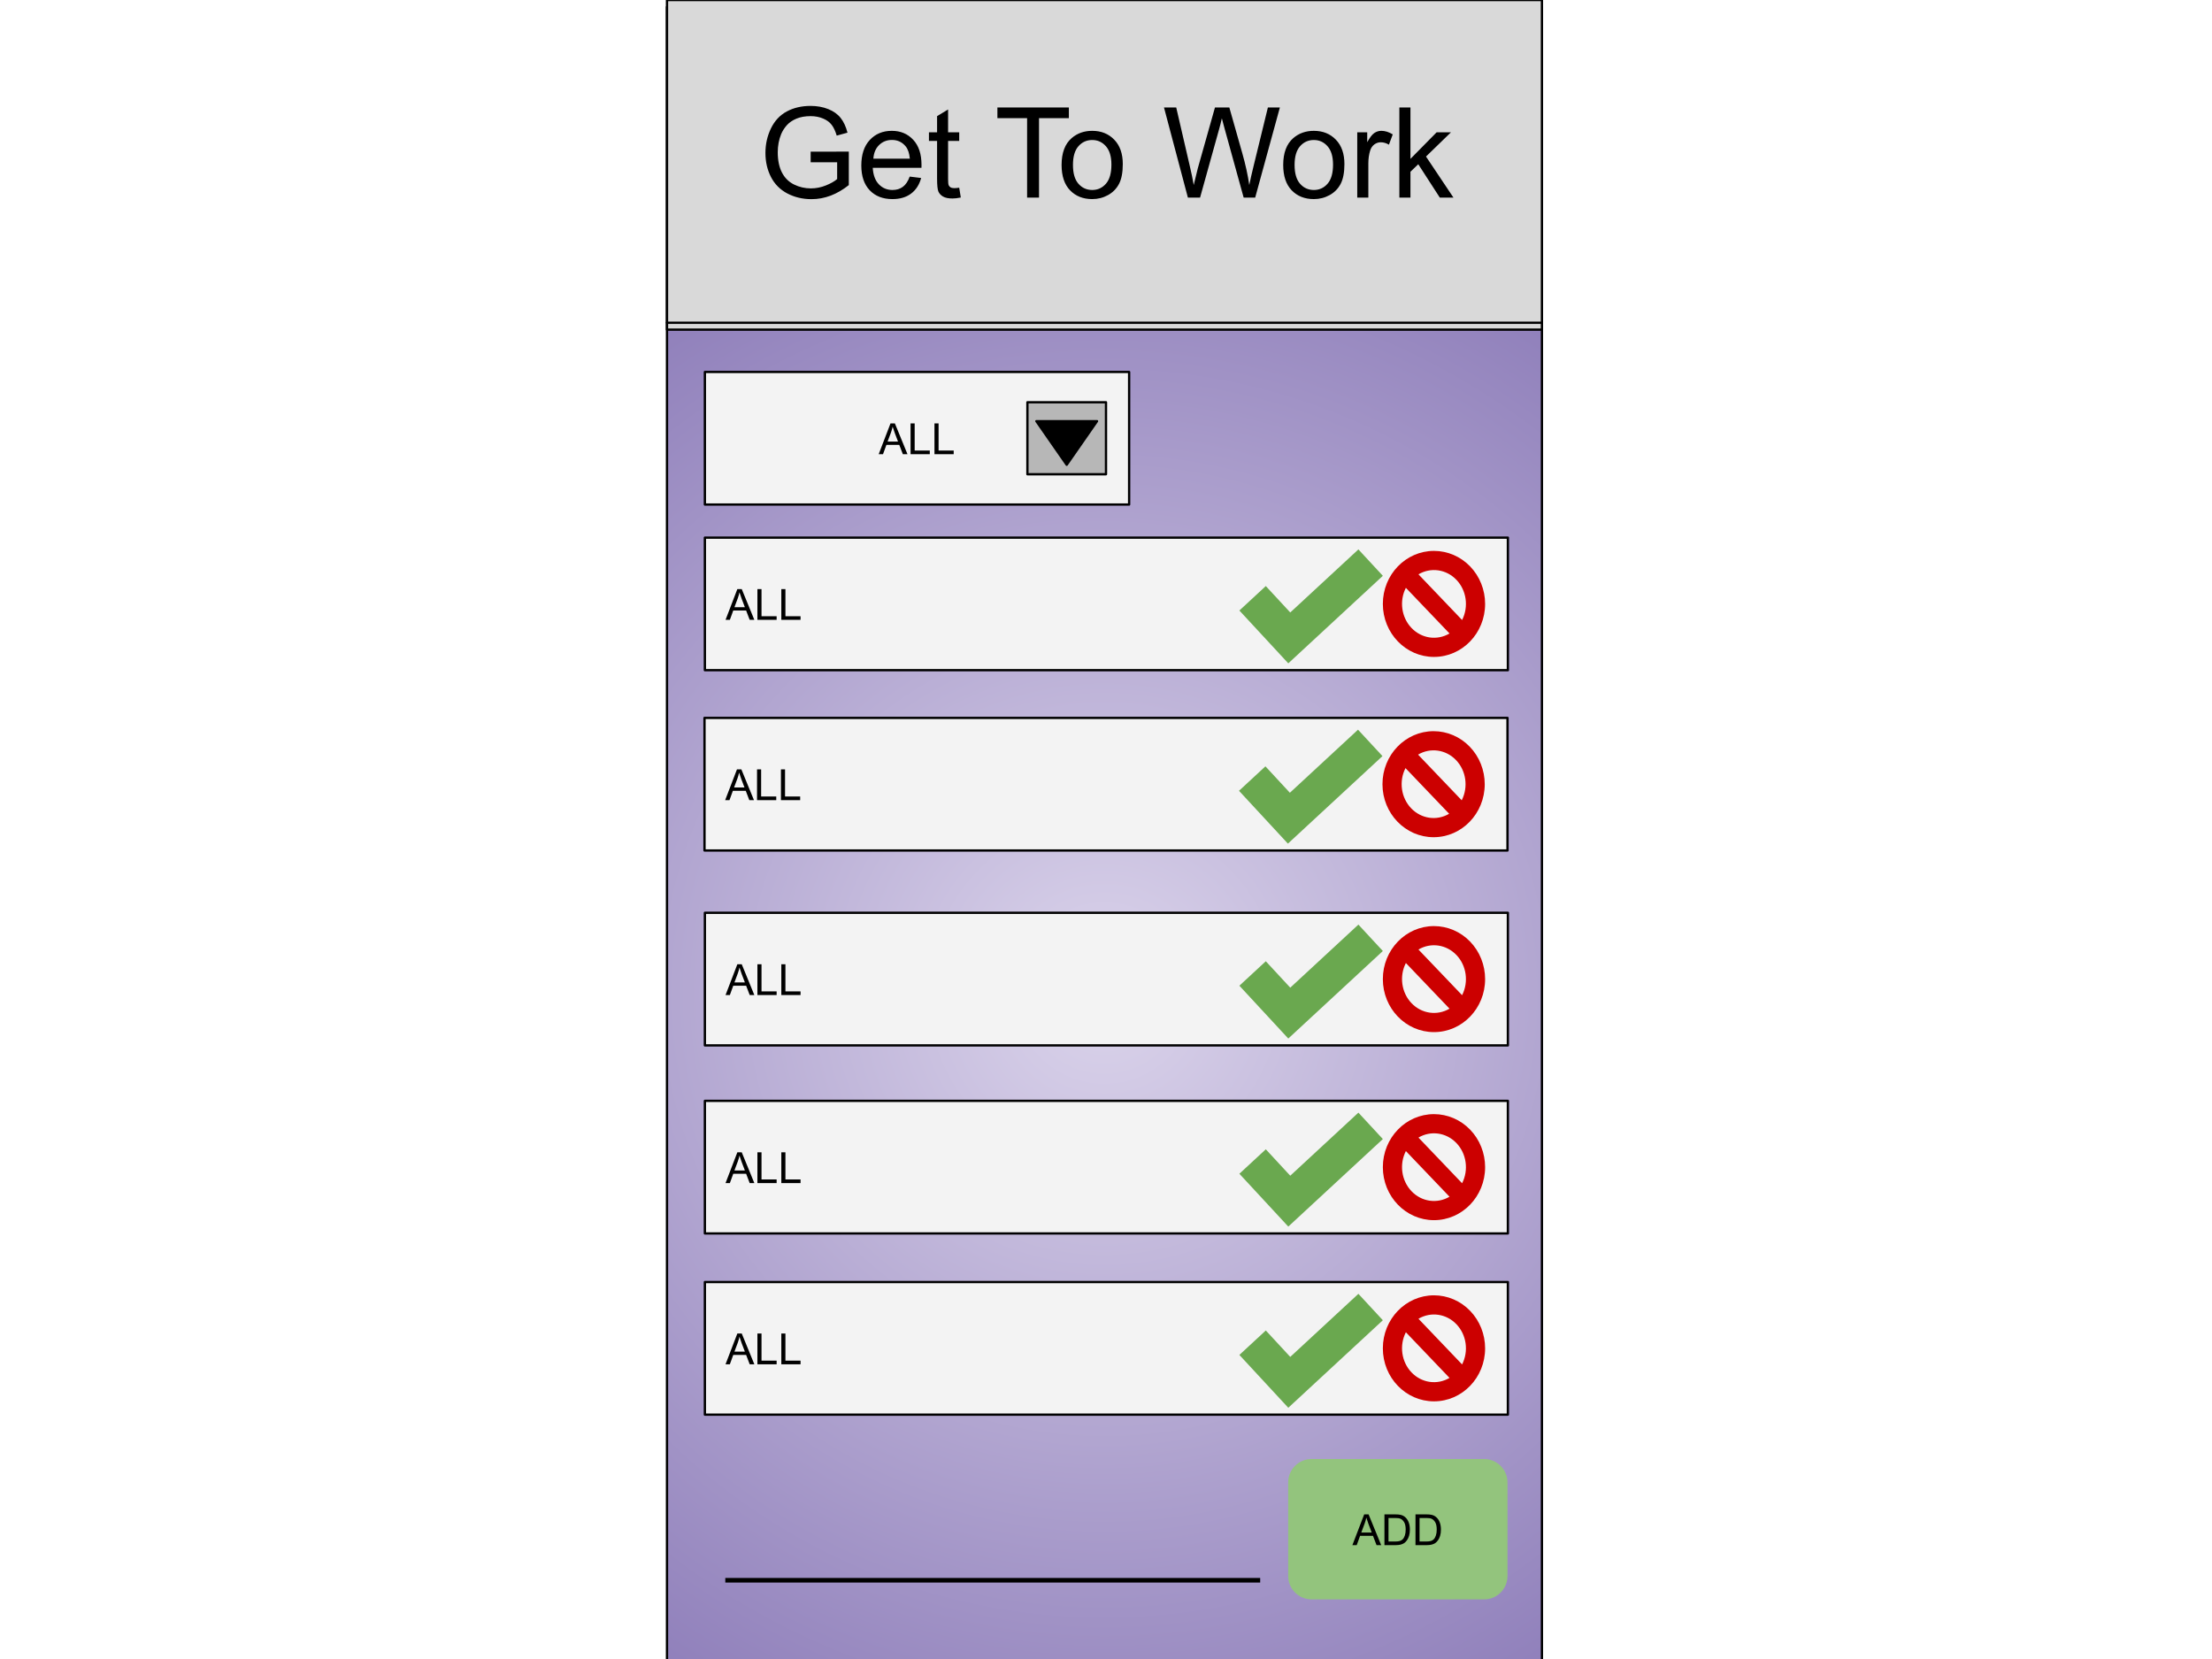 <svg version="1.1" viewBox="0.0 0.0 960.0 720.0" fill="none" stroke="none" stroke-linecap="square" stroke-miterlimit="10" xmlns:xlink="http://www.w3.org/1999/xlink" xmlns="http://www.w3.org/2000/svg"><clipPath id="p.0"><path d="m0 0l960.0 0l0 720.0l-960.0 0l0 -720.0z" clip-rule="nonzero"/></clipPath><g clip-path="url(#p.0)"><path fill="#000000" fill-opacity="0.0" d="m0 0l960.0 0l0 720.0l-960.0 0z" fill-rule="evenodd"/><defs><radialGradient id="p.1" gradientUnits="userSpaceOnUse" gradientTransform="matrix(18.639 0.0 0.0 18.639 0.0 0.0)" spreadMethod="pad" cx="25.716" cy="23.124" fx="25.716" fy="23.124" r="18.639"><stop offset="0.0" stop-color="#dbd4eb"/><stop offset="1.0" stop-color="#9080bb"/></radialGradient></defs><path fill="url(#p.1)" d="m289.475 140.06l379.717 0l0 581.921l-379.717 0z" fill-rule="evenodd"/><path stroke="#000000" stroke-width="1.0" stroke-linejoin="round" stroke-linecap="butt" d="m289.475 140.06l379.717 0l0 581.921l-379.717 0z" fill-rule="evenodd"/><g filter="url(#shadowFilter-p.2)"><use xlink:href="#p.2" transform="matrix(1.0 0.0 0.0 1.0 0.0 3.0)"/></g><defs><filter id="shadowFilter-p.2" filterUnits="userSpaceOnUse"><feGaussianBlur in="SourceAlpha" stdDeviation="0.5" result="blur"/><feComponentTransfer in="blur" color-interpolation-filters="sRGB"><feFuncR type="linear" slope="0" intercept="0.0"/><feFuncG type="linear" slope="0" intercept="0.0"/><feFuncB type="linear" slope="0" intercept="0.0"/><feFuncA type="linear" slope="1.0" intercept="0"/></feComponentTransfer></filter></defs><g id="p.2"><path fill="#d9d9d9" d="m289.475 0l379.717 0l0 140.063l-379.717 0z" fill-rule="evenodd"/><path stroke="#000000" stroke-width="1.0" stroke-linejoin="round" stroke-linecap="butt" d="m289.475 0l379.717 0l0 140.063l-379.717 0z" fill-rule="evenodd"/></g><path fill="#000000" fill-opacity="0.0" d="m315.777 18.415l328.756 0l0 95.339l-328.756 0z" fill-rule="evenodd"/><path fill="#000000" d="m351.822 70.42l0 -4.594l16.562 -0.031l0 14.531q-3.812 3.031 -7.875 4.578q-4.047 1.531 -8.328 1.531q-5.75 0 -10.469 -2.469q-4.703 -2.469 -7.109 -7.141q-2.406 -4.672 -2.406 -10.438q0 -5.719 2.391 -10.656q2.391 -4.953 6.875 -7.359q4.484 -2.406 10.328 -2.406q4.234 0 7.656 1.375q3.438 1.375 5.391 3.844q1.953 2.453 2.969 6.391l-4.672 1.281q-0.891 -2.984 -2.203 -4.688q-1.297 -1.719 -3.734 -2.734q-2.422 -1.031 -5.375 -1.031q-3.562 0 -6.156 1.078q-2.578 1.078 -4.172 2.844q-1.578 1.766 -2.469 3.875q-1.484 3.625 -1.484 7.859q0 5.234 1.797 8.766q1.797 3.516 5.234 5.234q3.453 1.703 7.328 1.703q3.359 0 6.562 -1.297q3.203 -1.297 4.859 -2.766l0 -7.281l-11.5 0zm42.982 6.219l4.969 0.609q-1.172 4.359 -4.359 6.766q-3.172 2.391 -8.109 2.391q-6.219 0 -9.859 -3.828q-3.641 -3.828 -3.641 -10.75q0 -7.141 3.688 -11.094q3.688 -3.953 9.547 -3.953q5.688 0 9.281 3.875q3.609 3.859 3.609 10.891q0 0.422 -0.016 1.281l-21.141 0q0.266 4.672 2.641 7.156q2.375 2.469 5.922 2.469q2.641 0 4.5 -1.375q1.875 -1.391 2.969 -4.438zm-15.766 -7.766l15.828 0q-0.328 -3.578 -1.812 -5.359q-2.297 -2.781 -5.953 -2.781q-3.312 0 -5.578 2.219q-2.25 2.203 -2.484 5.922zm37.257 12.594l0.688 4.25q-2.031 0.422 -3.625 0.422q-2.609 0 -4.062 -0.828q-1.438 -0.828 -2.031 -2.172q-0.578 -1.344 -0.578 -5.672l0 -16.312l-3.531 0l0 -3.734l3.531 0l0 -7.016l4.781 -2.891l0 9.906l4.828 0l0 3.734l-4.828 0l0 16.578q0 2.047 0.25 2.641q0.25 0.594 0.828 0.938q0.578 0.344 1.641 0.344q0.797 0 2.109 -0.188zm29.461 4.297l0 -34.5l-12.891 0l0 -4.625l31.016 0l0 4.625l-12.953 0l0 34.5l-5.172 0zm14.968 -14.172q0 -7.875 4.375 -11.656q3.656 -3.156 8.922 -3.156q5.844 0 9.547 3.828q3.719 3.828 3.719 10.578q0 5.484 -1.641 8.625q-1.641 3.125 -4.781 4.859q-3.141 1.734 -6.844 1.734q-5.953 0 -9.625 -3.812q-3.672 -3.812 -3.672 -11.0zm4.938 0q0 5.438 2.375 8.156q2.375 2.703 5.984 2.703q3.578 0 5.953 -2.719q2.375 -2.719 2.375 -8.297q0 -5.266 -2.391 -7.969q-2.391 -2.703 -5.938 -2.703q-3.609 0 -5.984 2.703q-2.375 2.687 -2.375 8.125zm49.879 14.172l-10.375 -39.125l5.312 0l5.938 25.641q0.969 4.031 1.656 8.016q1.5 -6.281 1.766 -7.234l7.453 -26.422l6.234 0l5.609 19.797q2.109 7.375 3.047 13.859q0.75 -3.719 1.938 -8.516l6.141 -25.141l5.203 0l-10.719 39.125l-5.0 0l-8.234 -29.812q-1.047 -3.734 -1.234 -4.594q-0.609 2.703 -1.156 4.594l-8.297 29.812l-5.281 0zm41.365 -14.172q0 -7.875 4.375 -11.656q3.656 -3.156 8.922 -3.156q5.844 0 9.547 3.828q3.719 3.828 3.719 10.578q0 5.484 -1.641 8.625q-1.641 3.125 -4.781 4.859q-3.141 1.734 -6.844 1.734q-5.953 0 -9.625 -3.812q-3.672 -3.812 -3.672 -11.0zm4.938 0q0 5.438 2.375 8.156q2.375 2.703 5.984 2.703q3.578 0 5.953 -2.719q2.375 -2.719 2.375 -8.297q0 -5.266 -2.391 -7.969q-2.391 -2.703 -5.938 -2.703q-3.609 0 -5.984 2.703q-2.375 2.687 -2.375 8.125zm27.194 14.172l0 -28.344l4.328 0l0 4.297q1.656 -3.016 3.047 -3.969q1.406 -0.969 3.094 -0.969q2.422 0 4.938 1.547l-1.656 4.453q-1.766 -1.031 -3.531 -1.031q-1.562 0 -2.828 0.953q-1.25 0.938 -1.781 2.625q-0.797 2.562 -0.797 5.594l0 14.844l-4.812 0zm18.279 0l0 -39.125l4.812 0l0 22.312l11.359 -11.531l6.219 0l-10.828 10.516l11.922 17.828l-5.922 0l-9.359 -14.484l-3.391 3.25l0 11.234l-4.812 0z" fill-rule="nonzero"/><path fill="#f3f3f3" d="m305.913 161.43l184.126 0l0 57.543l-184.126 0z" fill-rule="evenodd"/><path stroke="#000000" stroke-width="1.0" stroke-linejoin="round" stroke-linecap="butt" d="m305.913 161.43l184.126 0l0 57.543l-184.126 0z" fill-rule="evenodd"/><path fill="#000000" d="m381.348 197.122l5.125 -13.359l1.906 0l5.469 13.359l-2.016 0l-1.547 -4.047l-5.594 0l-1.469 4.047l-1.875 0zm3.859 -5.484l4.531 0l-1.406 -3.703q-0.625 -1.688 -0.938 -2.766q-0.266 1.281 -0.719 2.547l-1.469 3.922zm9.975 5.484l0 -13.359l1.781 0l0 11.781l6.562 0l0 1.578l-8.344 0zm10.376 0l0 -13.359l1.781 0l0 11.781l6.562 0l0 1.578l-8.344 0z" fill-rule="nonzero"/><path fill="#b7b7b7" d="m445.89 174.58l34.11 0l0 31.244l-34.11 0z" fill-rule="evenodd"/><path stroke="#000000" stroke-width="1.0" stroke-linejoin="round" stroke-linecap="butt" d="m445.89 174.58l34.11 0l0 31.244l-34.11 0z" fill-rule="evenodd"/><path fill="#000000" d="m476.11 182.785l-13.165 18.929l-13.165 -18.929z" fill-rule="evenodd"/><path stroke="#000000" stroke-width="1.0" stroke-linejoin="round" stroke-linecap="butt" d="m476.11 182.785l-13.165 18.929l-13.165 -18.929z" fill-rule="evenodd"/><path fill="#f3f3f3" d="m305.913 233.323l348.504 0l0 57.543l-348.504 0z" fill-rule="evenodd"/><path stroke="#000000" stroke-width="1.0" stroke-linejoin="round" stroke-linecap="butt" d="m305.913 233.323l348.504 0l0 57.543l-348.504 0z" fill-rule="evenodd"/><path fill="#000000" d="m314.882 269.014l5.125 -13.359l1.906 0l5.469 13.359l-2.016 0l-1.547 -4.047l-5.594 0l-1.469 4.047l-1.875 0zm3.859 -5.484l4.531 0l-1.406 -3.703q-0.625 -1.688 -0.938 -2.766q-0.266 1.281 -0.719 2.547l-1.469 3.922zm9.975 5.484l0 -13.359l1.781 0l0 11.781l6.562 0l0 1.578l-8.344 0zm10.376 0l0 -13.359l1.781 0l0 11.781l6.562 0l0 1.578l-8.344 0z" fill-rule="nonzero"/><path fill="#cc0000" d="m600.155 262.094l0 0c0 -12.707 9.934 -23.008 22.189 -23.008l0 0c5.885 0 11.529 2.424 15.69 6.739c4.161 4.315 6.499 10.167 6.499 16.269l0 0c0 12.707 -9.934 23.008 -22.189 23.008l0 0c-12.255 0 -22.189 -10.301 -22.189 -23.008zm34.389 6.984c2.931 -5.742 1.931 -12.844 -2.453 -17.432c-4.385 -4.588 -11.102 -5.56 -16.489 -2.386zm-24.4 -13.968l0 0c-2.931 5.742 -1.931 12.844 2.453 17.432c4.385 4.588 11.102 5.56 16.489 2.386z" fill-rule="evenodd"/><path fill="#6aa84f" d="m537.887 264.959l11.466 -10.613l10.614 11.465l29.573 -27.372l10.614 11.465l-41.039 37.984z" fill-rule="evenodd"/><path fill="#f3f3f3" d="m305.748 311.564l348.504 0l0 57.543l-348.504 0z" fill-rule="evenodd"/><path stroke="#000000" stroke-width="1.0" stroke-linejoin="round" stroke-linecap="butt" d="m305.748 311.564l348.504 0l0 57.543l-348.504 0z" fill-rule="evenodd"/><path fill="#000000" d="m314.717 347.256l5.125 -13.359l1.906 0l5.469 13.359l-2.016 0l-1.547 -4.047l-5.594 0l-1.469 4.047l-1.875 0zm3.859 -5.484l4.531 0l-1.406 -3.703q-0.625 -1.688 -0.938 -2.766q-0.266 1.281 -0.719 2.547l-1.469 3.922zm9.975 5.484l0 -13.359l1.781 0l0 11.781l6.562 0l0 1.578l-8.344 0zm10.376 0l0 -13.359l1.781 0l0 11.781l6.562 0l0 1.578l-8.344 0z" fill-rule="nonzero"/><path fill="#cc0000" d="m599.99 340.336l0 0c0 -12.707 9.934 -23.008 22.189 -23.008l0 0c5.885 0 11.529 2.424 15.69 6.739c4.161 4.315 6.499 10.167 6.499 16.269l0 0c0 12.707 -9.934 23.008 -22.189 23.008l0 0c-12.255 0 -22.189 -10.301 -22.189 -23.008zm34.389 6.984c2.931 -5.742 1.931 -12.844 -2.453 -17.432c-4.385 -4.588 -11.102 -5.56 -16.489 -2.386zm-24.4 -13.968l0 0c-2.931 5.742 -1.931 12.844 2.453 17.432c4.385 4.588 11.102 5.56 16.489 2.386z" fill-rule="evenodd"/><path fill="#6aa84f" d="m537.721 343.201l11.466 -10.613l10.614 11.465l29.573 -27.372l10.614 11.465l-41.039 37.984z" fill-rule="evenodd"/><path fill="#f3f3f3" d="m305.913 396.155l348.504 0l0 57.543l-348.504 0z" fill-rule="evenodd"/><path stroke="#000000" stroke-width="1.0" stroke-linejoin="round" stroke-linecap="butt" d="m305.913 396.155l348.504 0l0 57.543l-348.504 0z" fill-rule="evenodd"/><path fill="#000000" d="m314.882 431.846l5.125 -13.359l1.906 0l5.469 13.359l-2.016 0l-1.547 -4.047l-5.594 0l-1.469 4.047l-1.875 0zm3.859 -5.484l4.531 0l-1.406 -3.703q-0.625 -1.688 -0.938 -2.766q-0.266 1.281 -0.719 2.547l-1.469 3.922zm9.975 5.484l0 -13.359l1.781 0l0 11.781l6.562 0l0 1.578l-8.344 0zm10.376 0l0 -13.359l1.781 0l0 11.781l6.562 0l0 1.578l-8.344 0z" fill-rule="nonzero"/><path fill="#cc0000" d="m600.155 424.926l0 0c0 -12.707 9.934 -23.008 22.189 -23.008l0 0c5.885 0 11.529 2.424 15.69 6.739c4.161 4.315 6.499 10.167 6.499 16.269l0 0c0 12.707 -9.934 23.008 -22.189 23.008l0 0c-12.255 0 -22.189 -10.301 -22.189 -23.008zm34.389 6.984c2.931 -5.742 1.931 -12.844 -2.453 -17.432c-4.385 -4.588 -11.102 -5.56 -16.489 -2.386zm-24.4 -13.968l0 0c-2.931 5.742 -1.931 12.844 2.453 17.432c4.385 4.588 11.102 5.56 16.489 2.386z" fill-rule="evenodd"/><path fill="#6aa84f" d="m537.887 427.791l11.466 -10.613l10.614 11.465l29.573 -27.372l10.614 11.465l-41.039 37.984z" fill-rule="evenodd"/><path fill="#f3f3f3" d="m305.913 477.766l348.504 0l0 57.543l-348.504 0z" fill-rule="evenodd"/><path stroke="#000000" stroke-width="1.0" stroke-linejoin="round" stroke-linecap="butt" d="m305.913 477.766l348.504 0l0 57.543l-348.504 0z" fill-rule="evenodd"/><path fill="#000000" d="m314.882 513.458l5.125 -13.359l1.906 0l5.469 13.359l-2.016 0l-1.547 -4.047l-5.594 0l-1.469 4.047l-1.875 0zm3.859 -5.484l4.531 0l-1.406 -3.703q-0.625 -1.688 -0.938 -2.766q-0.266 1.281 -0.719 2.547l-1.469 3.922zm9.975 5.484l0 -13.359l1.781 0l0 11.781l6.562 0l0 1.578l-8.344 0zm10.376 0l0 -13.359l1.781 0l0 11.781l6.562 0l0 1.578l-8.344 0z" fill-rule="nonzero"/><path fill="#cc0000" d="m600.155 506.538l0 0c0 -12.707 9.934 -23.008 22.189 -23.008l0 0c5.885 0 11.529 2.424 15.69 6.739c4.161 4.315 6.499 10.167 6.499 16.269l0 0c0 12.707 -9.934 23.008 -22.189 23.008l0 0c-12.255 0 -22.189 -10.301 -22.189 -23.008zm34.389 6.984c2.931 -5.742 1.931 -12.844 -2.453 -17.432c-4.385 -4.588 -11.102 -5.56 -16.489 -2.386zm-24.4 -13.968l0 0c-2.931 5.742 -1.931 12.844 2.453 17.432c4.385 4.588 11.102 5.56 16.489 2.386z" fill-rule="evenodd"/><path fill="#6aa84f" d="m537.887 509.403l11.466 -10.613l10.614 11.465l29.573 -27.372l10.614 11.465l-41.039 37.984z" fill-rule="evenodd"/><path fill="#f3f3f3" d="m305.913 556.399l348.504 0l0 57.543l-348.504 0z" fill-rule="evenodd"/><path stroke="#000000" stroke-width="1.0" stroke-linejoin="round" stroke-linecap="butt" d="m305.913 556.399l348.504 0l0 57.543l-348.504 0z" fill-rule="evenodd"/><path fill="#000000" d="m314.882 592.091l5.125 -13.359l1.906 0l5.469 13.359l-2.016 0l-1.547 -4.047l-5.594 0l-1.469 4.047l-1.875 0zm3.859 -5.484l4.531 0l-1.406 -3.703q-0.625 -1.688 -0.938 -2.766q-0.266 1.281 -0.719 2.547l-1.469 3.922zm9.975 5.484l0 -13.359l1.781 0l0 11.781l6.562 0l0 1.578l-8.344 0zm10.376 0l0 -13.359l1.781 0l0 11.781l6.562 0l0 1.578l-8.344 0z" fill-rule="nonzero"/><path fill="#cc0000" d="m600.155 585.171l0 0c0 -12.707 9.934 -23.008 22.189 -23.008l0 0c5.885 0 11.529 2.424 15.69 6.739c4.161 4.315 6.499 10.167 6.499 16.269l0 0c0 12.707 -9.934 23.008 -22.189 23.008l0 0c-12.255 0 -22.189 -10.301 -22.189 -23.008zm34.389 6.984c2.931 -5.742 1.931 -12.844 -2.453 -17.432c-4.385 -4.588 -11.102 -5.56 -16.489 -2.386zm-24.4 -13.968l0 0c-2.931 5.742 -1.931 12.844 2.453 17.432c4.385 4.588 11.102 5.56 16.489 2.386z" fill-rule="evenodd"/><path fill="#6aa84f" d="m537.887 588.035l11.466 -10.612l10.614 11.465l29.573 -27.372l10.614 11.465l-41.039 37.984z" fill-rule="evenodd"/><path fill="#000000" fill-opacity="0.0" d="m315.777 685.814l230.142 0" fill-rule="evenodd"/><path stroke="#000000" stroke-width="2.0" stroke-linejoin="round" stroke-linecap="butt" d="m315.777 685.814l230.142 0" fill-rule="evenodd"/><path fill="#93c47d" d="m559.066 643.362l0 0c0 -5.607 4.545 -10.152 10.152 -10.152l74.876 0c2.693 0 5.275 1.07 7.179 2.974c1.904 1.904 2.974 4.486 2.974 7.179l0 40.609c0 5.607 -4.545 10.152 -10.152 10.152l-74.876 0c-5.607 0 -10.152 -4.545 -10.152 -10.152z" fill-rule="evenodd"/><path fill="#000000" d="m586.93 670.587l5.125 -13.359l1.906 0l5.469 13.359l-2.016 0l-1.547 -4.047l-5.594 0l-1.469 4.047l-1.875 0zm3.859 -5.484l4.531 0l-1.406 -3.703q-0.625 -1.688 -0.938 -2.766q-0.266 1.281 -0.719 2.547l-1.469 3.922zm10.053 5.484l0 -13.359l4.609 0q1.547 0 2.375 0.203q1.141 0.25 1.953 0.953q1.062 0.891 1.578 2.281q0.531 1.391 0.531 3.172q0 1.516 -0.359 2.703q-0.359 1.172 -0.922 1.938q-0.547 0.766 -1.203 1.219q-0.656 0.438 -1.594 0.672q-0.938 0.219 -2.141 0.219l-4.828 0zm1.766 -1.578l2.859 0q1.312 0 2.062 -0.234q0.75 -0.25 1.203 -0.703q0.625 -0.625 0.969 -1.688q0.359 -1.062 0.359 -2.578q0 -2.094 -0.688 -3.219q-0.688 -1.125 -1.672 -1.5q-0.703 -0.281 -2.281 -0.281l-2.812 0l0 10.203zm11.707 1.578l0 -13.359l4.609 0q1.547 0 2.375 0.203q1.141 0.25 1.953 0.953q1.062 0.891 1.578 2.281q0.531 1.391 0.531 3.172q0 1.516 -0.359 2.703q-0.359 1.172 -0.922 1.938q-0.547 0.766 -1.203 1.219q-0.656 0.438 -1.594 0.672q-0.938 0.219 -2.141 0.219l-4.828 0zm1.766 -1.578l2.859 0q1.312 0 2.062 -0.234q0.75 -0.25 1.203 -0.703q0.625 -0.625 0.969 -1.688q0.359 -1.062 0.359 -2.578q0 -2.094 -0.688 -3.219q-0.688 -1.125 -1.672 -1.5q-0.703 -0.281 -2.281 -0.281l-2.812 0l0 10.203z" fill-rule="nonzero"/></g></svg>